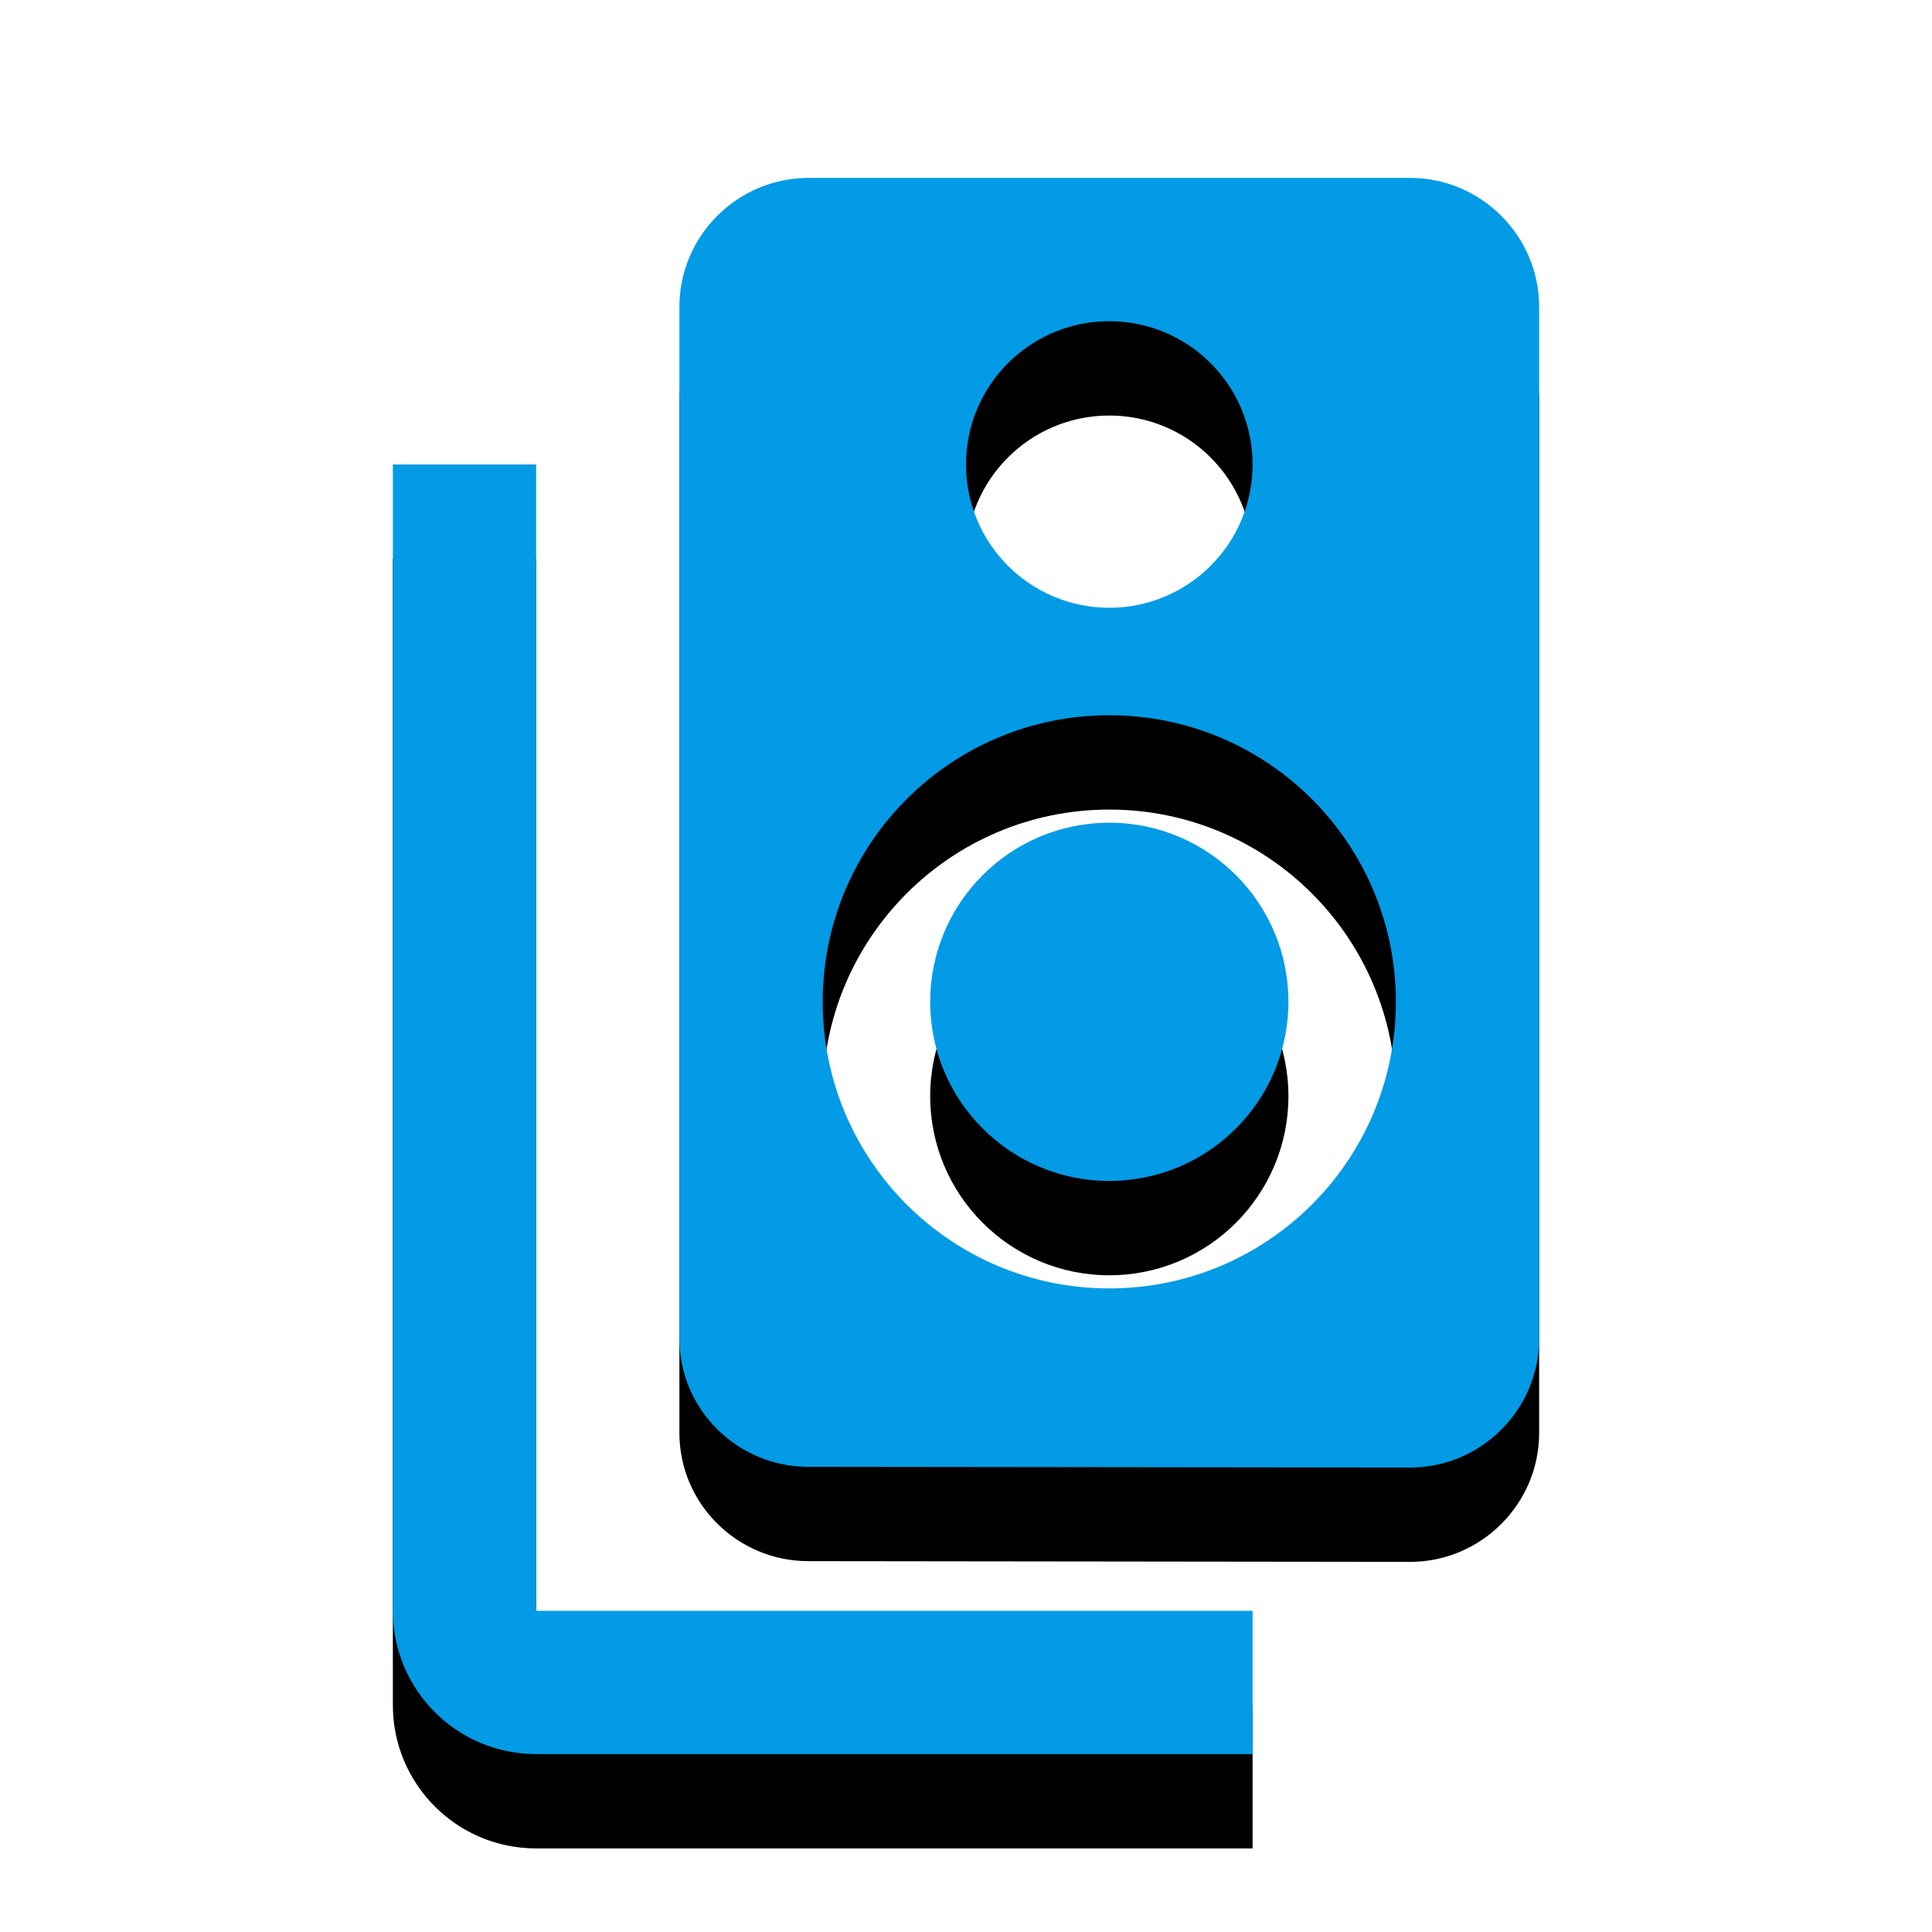 <svg version="1.1" xmlns="http://www.w3.org/2000/svg" xmlns:xlink="http://www.w3.org/1999/xlink" viewBox="0,0,1024,1024">
	<!-- Color names: teamapps-color-1 -->
	<desc>speaker_group icon - Licensed under Apache License v2.0 (http://www.apache.org/licenses/LICENSE-2.0) - Created with Iconfu.com - Derivative work of Material icons (Copyright Google Inc.)</desc>
	<defs>
		<clipPath id="clip-X3mXJOfm">
			<path d="M115.22,51.3h793.57v972.7h-793.57z"/>
		</clipPath>
		<filter id="filter-7M446RPk" x="-16%" y="-6%" width="166%" height="135%" color-interpolation-filters="sRGB">
			<feColorMatrix values="1 0 0 0 0 0 1 0 0 0 0 0 1 0 0 0 0 0 0.2 0" in="SourceGraphic"/>
			<feOffset dy="20"/>
			<feGaussianBlur stdDeviation="11" result="blur0"/>
			<feColorMatrix values="1 0 0 0 0 0 1 0 0 0 0 0 1 0 0 0 0 0 0.3 0" in="SourceGraphic"/>
			<feOffset dy="30"/>
			<feGaussianBlur stdDeviation="20" result="blur1"/>
			<feMerge>
				<feMergeNode in="blur0"/>
				<feMergeNode in="blur1"/>
			</feMerge>
		</filter>
	</defs>
	<g fill="none" fill-rule="nonzero" style="mix-blend-mode: normal">
		<g clip-path="url(#clip-X3mXJOfm)">
			<path d="M815.78,162.65v546.82c0,37.59 -30.76,68.35 -68.35,68.35l-318.98,-0.38c-37.59,0 -68.35,-30.38 -68.35,-67.97v-546.82c0,-37.59 30.76,-68.35 68.35,-68.35h318.98c37.59,0 68.35,30.76 68.35,68.35zM739.84,530.98c0,-83.92 -67.98,-151.89 -151.9,-151.89c-83.92,0 -151.89,67.97 -151.89,151.89c0,83.92 67.97,151.9 151.89,151.9c83.92,0 151.9,-67.98 151.9,-151.9zM512,246.18c0,42.15 34.18,75.95 75.94,75.95c41.77,0 75.95,-33.8 75.95,-75.95c0,-42.15 -34.18,-75.94 -75.95,-75.94c-41.77,0 -75.94,33.79 -75.94,75.94zM493.02,530.98c0,-52.43 42.5,-94.93 94.93,-94.93c52.43,0 94.94,42.5 94.94,94.93c0,52.43 -42.51,94.94 -94.94,94.94c-52.43,0 -94.93,-42.51 -94.93,-94.94zM284.16,853.76h379.74v75.94h-379.74c-42.15,0 -75.94,-34.18 -75.94,-75.94v-607.58h75.94z" fill="#000000" filter="url(#filter-7M446RPk)"/>
		</g>
		<g>
			<g color="#039be5" class="teamapps-color-1">
				<path d="M815.78,162.65v546.82c0,37.59 -30.76,68.35 -68.35,68.35l-318.98,-0.38c-37.59,0 -68.35,-30.38 -68.35,-67.97v-546.82c0,-37.59 30.76,-68.35 68.35,-68.35h318.98c37.59,0 68.35,30.76 68.35,68.35zM739.84,530.98c0,-83.92 -67.98,-151.89 -151.9,-151.89c-83.92,0 -151.89,67.97 -151.89,151.89c0,83.92 67.97,151.9 151.89,151.9c83.92,0 151.9,-67.98 151.9,-151.9zM512,246.18c0,42.15 34.18,75.95 75.94,75.95c41.77,0 75.95,-33.8 75.95,-75.95c0,-42.15 -34.18,-75.94 -75.95,-75.94c-41.77,0 -75.94,33.79 -75.94,75.94z" fill="currentColor"/>
			</g>
			<g color="#039be5" class="teamapps-color-1">
				<path d="M493.02,530.98c0,-52.43 42.5,-94.93 94.93,-94.93c52.43,0 94.94,42.5 94.94,94.93c0,52.43 -42.51,94.94 -94.94,94.94c-52.43,0 -94.93,-42.51 -94.93,-94.94z" fill="currentColor"/>
			</g>
			<g color="#039be5" class="teamapps-color-1">
				<path d="M284.16,853.76h379.74v75.94h-379.74c-42.15,0 -75.94,-34.18 -75.94,-75.94v-607.58h75.94z" fill="currentColor"/>
			</g>
		</g>
	</g>
</svg>